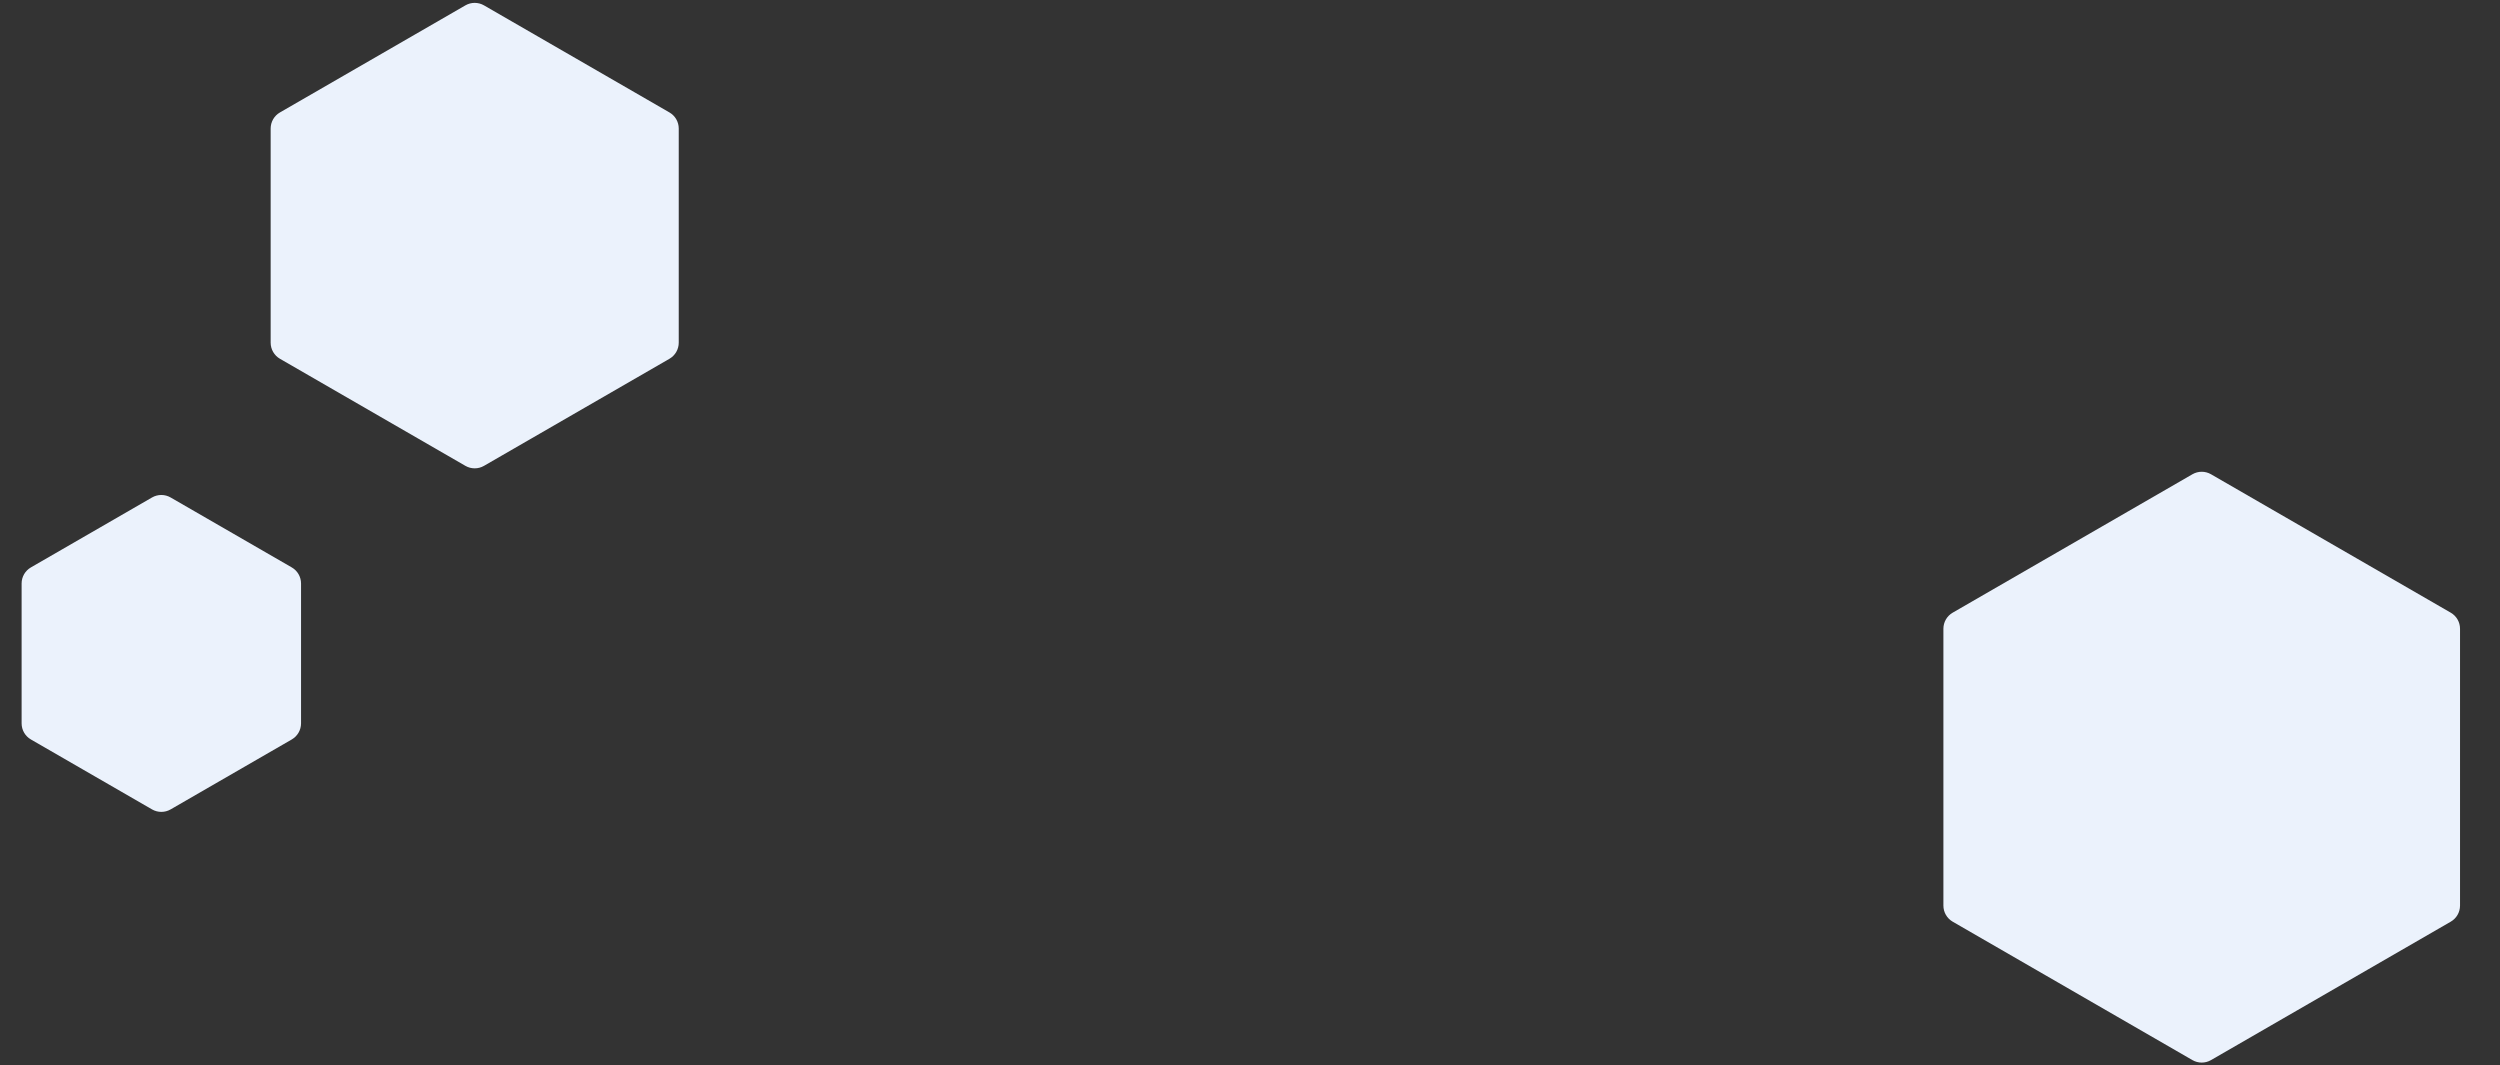 <svg width="1077" height="459" viewBox="0 0 1077 459" fill="none" xmlns="http://www.w3.org/2000/svg">
<rect x="0" y="0" width="1077" height="459" fill="#333333" stroke="none"/>
<path d="M200.5 2.309C202.975 0.88 206.025 0.88 208.5 2.309L288.402 48.441C290.877 49.87 292.402 52.511 292.402 55.369V147.631C292.402 150.489 290.877 153.13 288.402 154.559L208.5 200.691C206.025 202.12 202.975 202.12 200.5 200.691L120.598 154.559C118.123 153.13 116.598 150.489 116.598 147.631V55.369C116.598 52.511 118.123 49.87 120.598 48.441L200.5 2.309Z" fill="#EBF2FC"/>
<path d="M944.5 204.309C946.975 202.88 950.025 202.88 952.5 204.309L1055.78 263.941C1058.26 265.37 1059.78 268.011 1059.78 270.869V390.131C1059.78 392.989 1058.26 395.63 1055.78 397.059L952.5 456.691C950.025 458.12 946.975 458.12 944.5 456.691L841.216 397.059C838.741 395.63 837.216 392.989 837.216 390.131V270.869C837.216 268.011 838.741 265.37 841.216 263.941L944.5 204.309Z" fill="#EBF2FC"/>
<path d="M65.5 214.309C67.975 212.88 71.025 212.88 73.5 214.309L125.689 244.441C128.164 245.87 129.689 248.511 129.689 251.369V311.631C129.689 314.489 128.164 317.13 125.689 318.559L73.5 348.691C71.025 350.12 67.975 350.12 65.5 348.691L13.311 318.559C10.836 317.13 9.311 314.489 9.311 311.631V251.369C9.311 248.511 10.836 245.87 13.311 244.441L65.5 214.309Z" fill="#EBF2FC"/>
</svg>

